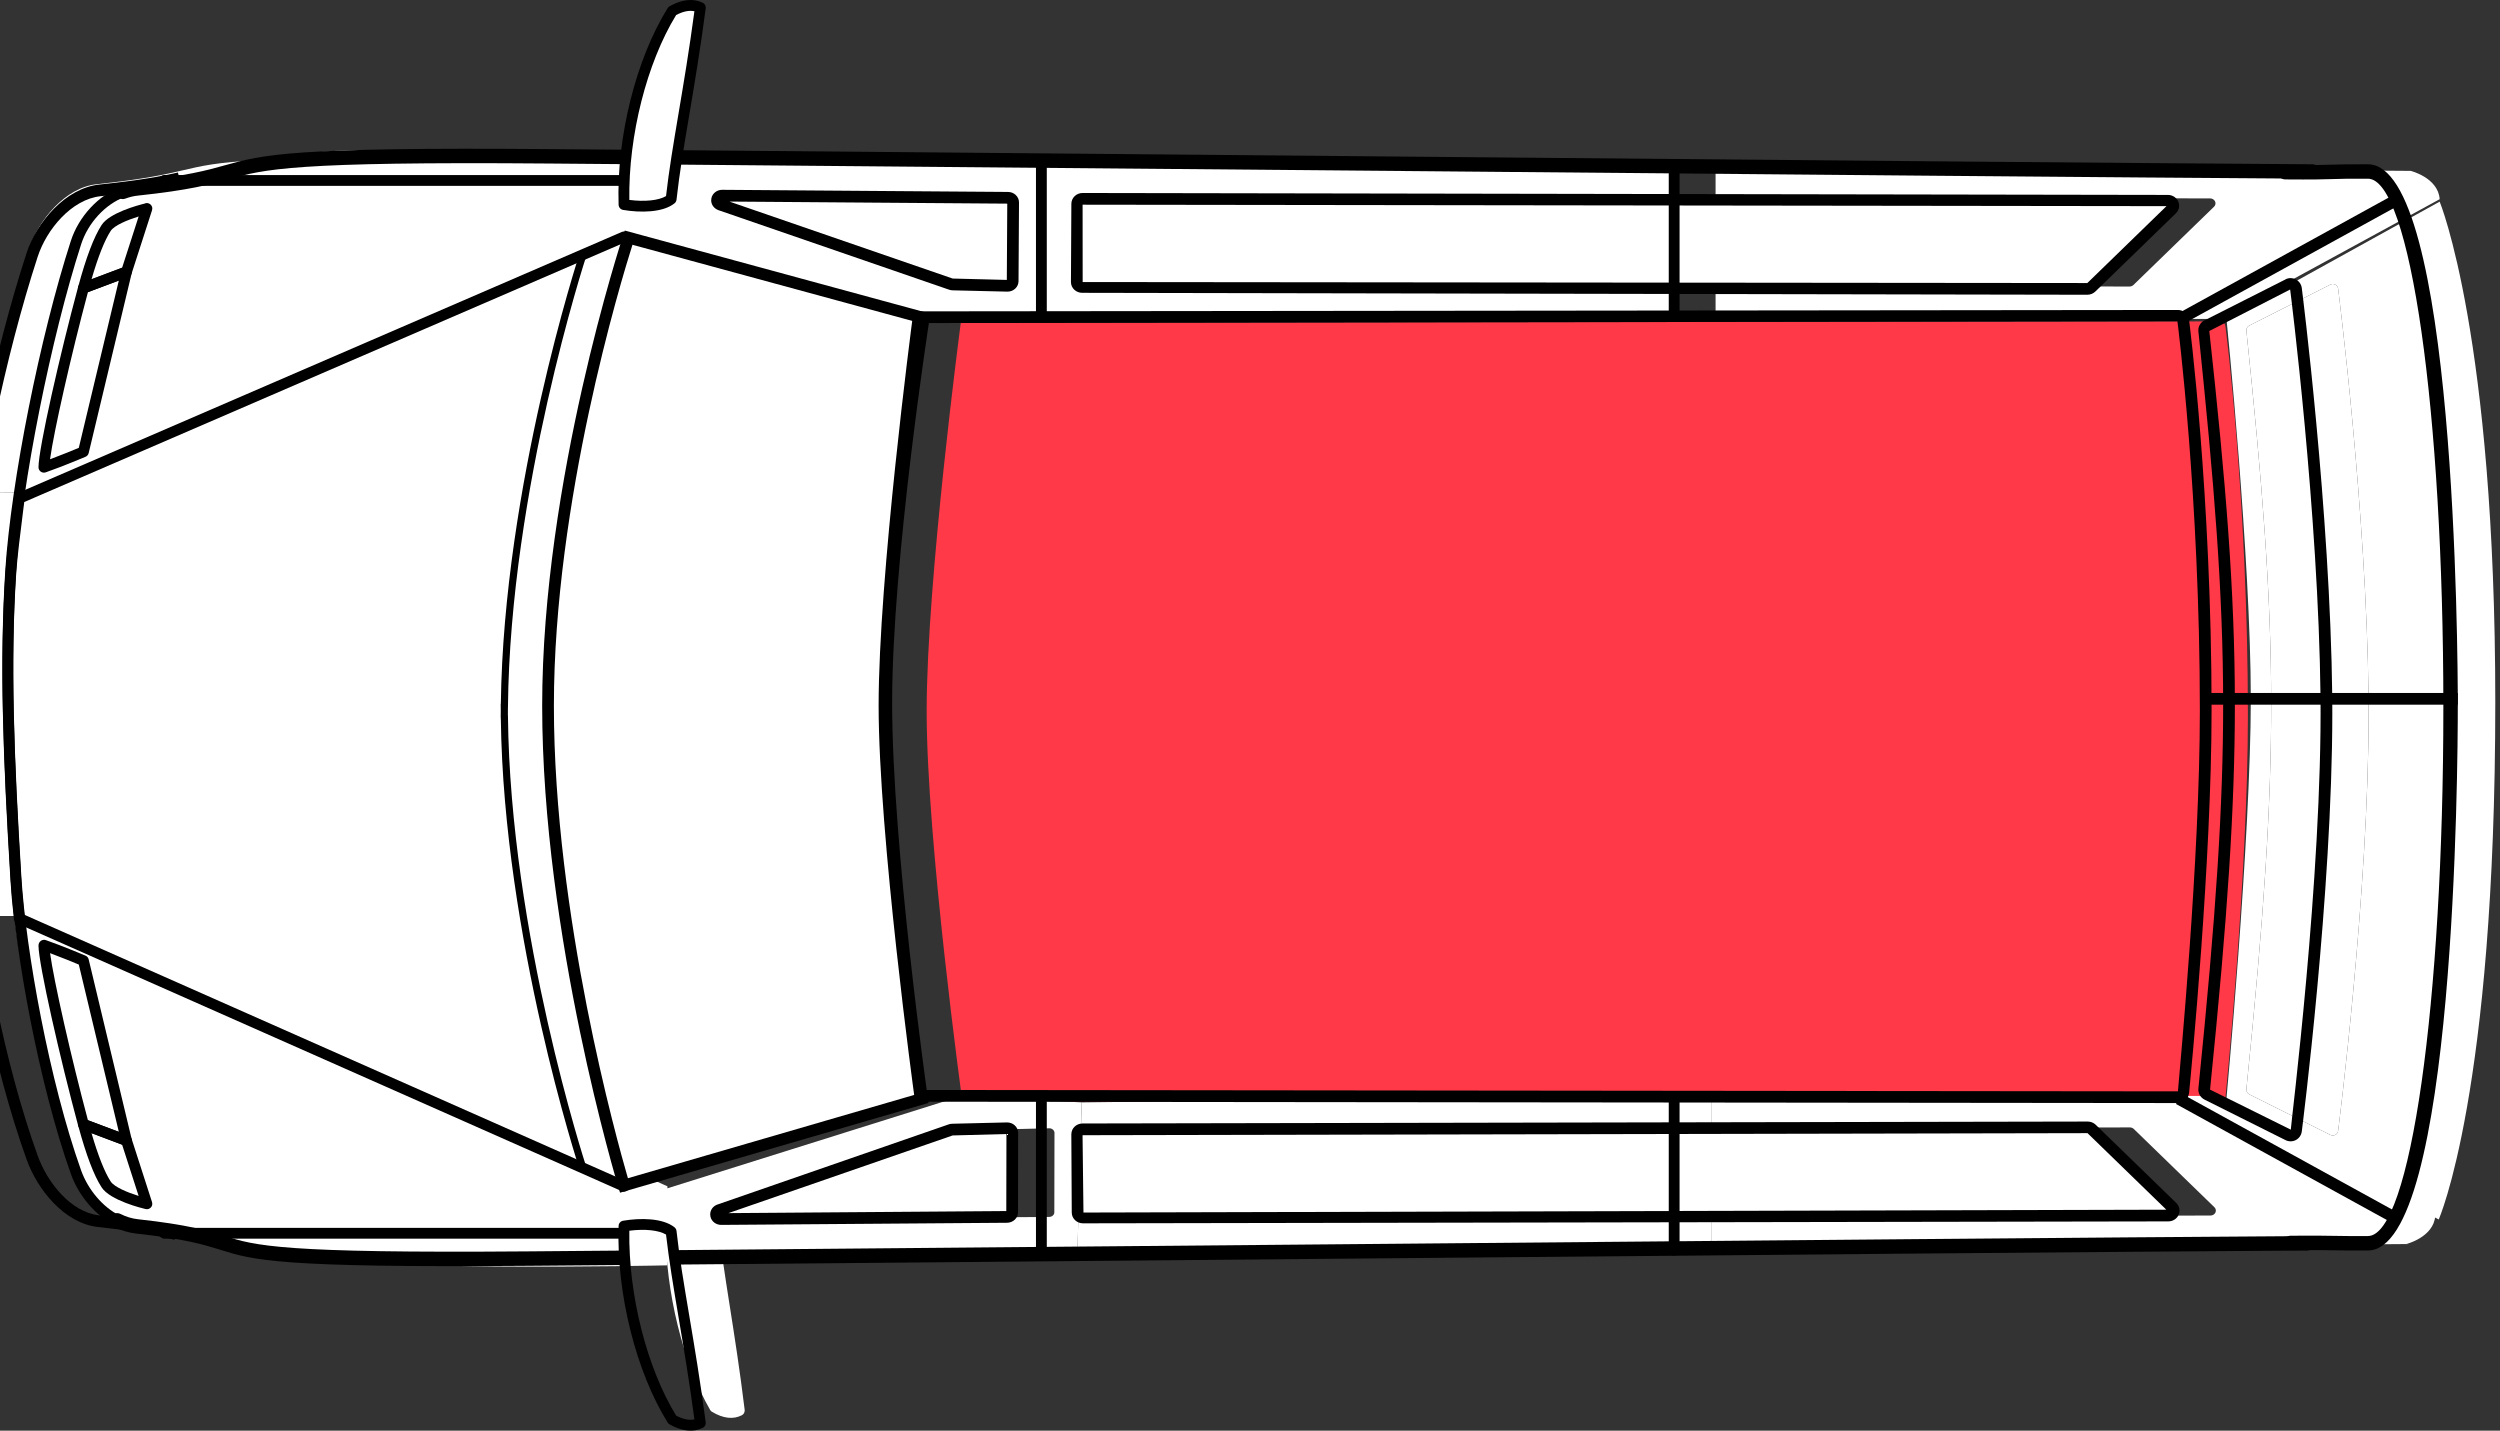 <?xml version="1.0" encoding="utf-8"?>
<!-- Generator: Adobe Illustrator 17.0.0, SVG Export Plug-In . SVG Version: 6.00 Build 0)  -->
<!DOCTYPE svg PUBLIC "-//W3C//DTD SVG 1.1//EN" "http://www.w3.org/Graphics/SVG/1.1/DTD/svg11.dtd">
<svg version="1.1" id="Layer_1" xmlns="http://www.w3.org/2000/svg"  x="0px" y="0px"
	 width="213.477px" height="122.166px" viewBox="57.48 174.581 213.477 122.166"
	 enable-background="new 57.48 174.581 213.477 122.166" xml:space="preserve">
<rect x="57.48" y="174.581" width="213.477" height="122.166" fill="#333333" stroke="none"/>
<g id="front">
	<path fill="#FFFFFF" d="M59.464,216.632l51.927-21.645c0,0-7.114,20.478-7.114,40.32s6.879,40.649,6.879,40.649L59.63,252.8h-3.875
		c0,0-1.063-8.229-1.063-18.542s0.875-17.656,0.875-17.656L59.464,216.632z"/>
</g>
<g id="back-windscreen">
	<path fill="#FFFFFF" d="M259.74,235.483c0,15.265-2.578,35.452-2.604,35.654c-0.019,0.149-0.109,0.279-0.241,0.349
		c-0.132,0.07-0.29,0.072-0.424,0.005l-6.916-3.458c-0.172-0.086-0.276-0.269-0.253-0.461c1.523-14.961,2.116-24.173,2.116-32.856
		c0-9.643-0.776-18.991-2.116-31.881c-0.022-0.171,0.063-0.34,0.208-0.435l6.915-3.494c0.134-0.087,0.303-0.099,0.448-0.031
		c0.145,0.067,0.244,0.205,0.263,0.363c0.025,0.199,2.425,19.088,2.597,34.838C259.738,234.539,259.74,235.01,259.74,235.483z"/>
</g>
<g id="back">
	<path fill="#FFFFFF" d="M247.607,201.867c0,0,2.071,20.432,2.071,32.387c0,11.955-2.123,34.628-2.123,34.628l18.167,9.833
		c0,0,4.833-10.833,4.833-44.166c0-31.25-4.75-42.75-4.75-42.75L247.607,201.867z M257.136,199.238
		c0.025,0.199,2.425,19.088,2.597,34.838c0.005,0.463,0.007,0.934,0.007,1.407c0,15.265-2.578,35.452-2.604,35.654
		c-0.019,0.149-0.109,0.279-0.241,0.349c-0.132,0.07-0.29,0.072-0.424,0.005l-6.916-3.458c-0.172-0.086-0.276-0.269-0.253-0.461
		c1.523-14.961,2.116-24.173,2.116-32.856c0-9.643-0.776-18.991-2.116-31.881c-0.022-0.171,0.063-0.34,0.208-0.435l6.915-3.494
		c0.134-0.087,0.303-0.099,0.448-0.031C257.018,198.942,257.117,199.08,257.136,199.238z"/>
</g>
<g id="roof">
	<path fill="#FF3947" d="M136.608,235.304c0,11.172,3.049,33.328,3.049,33.328l107.399,0.116c0.235,0.001,0.432-0.176,0.455-0.409
		c0.019-0.191,1.919-19.229,1.919-32.607c0-18.39-1.9-33.16-1.921-33.31c-0.03-0.227-0.224-0.396-0.453-0.396l-107.534,0.118
		C139.522,202.145,136.608,224.132,136.608,235.304z"/>
</g>
<g id="front-right">
	<path fill="#FFFFFF" d="M87.622,187.409c-4.085,0.086-8.102,0.845-8.102,0.845c-3.52,0.19-4.817,0.492-6.416,0.866
		c-1.507,0.352-3.216,0.751-7.359,1.189c-2.696,0.284-4.999,3.08-5.797,5.567c-2.031,6.297-3.832,14.105-4.837,20.651
		c0.093,0.039,0.182,0.087,0.27,0.14c0.004-0.033,0.008-0.065,0.008-0.065l3.897,0.03l51.927-21.645l0.032-7.398
		C111.245,187.589,91.707,187.323,87.622,187.409z"/>
</g>
<g id="back-right">
	<path fill="#FFFFFF" d="M203.975,191.448l42.23,0.075c0.183,0,0.347,0.101,0.42,0.255c0.025,0.054,0.037,0.11,0.037,0.166
		c0,0.106-0.043,0.211-0.126,0.291l-6.882,6.682c-0.087,0.084-0.208,0.131-0.333,0.131l-35.346-0.068v2.831l43.082,0.006
		l18.749-10.227c-0.125-1.833-2.472-2.417-2.472-2.417l-59.359-0.451V191.448z"/>
</g>
<g id="right">
	<path fill="#FFFFFF" d="M111.157,195.161l25.203,6.857l9.888,0.001v-13.492l-35.13-0.267L111.157,195.161z M143.554,191.47
		c0.243,0.001,0.44,0.178,0.44,0.396c-0.001,0-0.001,0.001-0.002,0.002l-0.039,6.722c-0.001,0.105-0.048,0.206-0.131,0.28
		s-0.196,0.116-0.313,0.115l-4.666-0.112c-0.061,0-0.122-0.012-0.178-0.034l-19.696-6.792c-0.19-0.077-0.295-0.262-0.251-0.446
		c0.044-0.183,0.225-0.314,0.434-0.313L143.554,191.47z"/>
	<path fill="#FFFFFF" d="M114.672,175.329c-0.062,0.037-0.114,0.091-0.152,0.156c-2.315,3.998-3.811,10.082-3.811,15.498
		c0,0.284,0.005,0.569,0.013,0.851c0.006,0.214,0.151,0.393,0.348,0.429c1.332,0.246,3.076,0.231,3.981-0.547
		c0.086-0.075,0.142-0.183,0.154-0.302c0.225-2.193,0.578-4.442,0.987-7.046c0.402-2.56,0.858-5.462,1.273-8.866
		c0.002-0.02,0.003-0.038,0.003-0.059c0-0.17-0.091-0.329-0.237-0.405C116.495,174.656,115.634,174.754,114.672,175.329z"/>
	<path fill="#FFFFFF" d="M146.359,188.52v13.492l54.124,0.008v-2.838l-50.596-0.097c-0.122-0.001-0.237-0.046-0.324-0.125
		c-0.085-0.079-0.13-0.167-0.133-0.299l0.036-6.682c0.002-0.232,0.207-0.42,0.459-0.419l50.558,0.09v-2.719l59.359,0.451"/>
</g>
<g id="front-left">
	<path fill="#FFFFFF" d="M63.556,273.89c0.868,2.434,3.015,5.187,5.679,5.478c4.087,0.448,5.654,0.864,7.036,1.231
		c1.497,0.398,2.698,0.716,6.283,0.911c3.999,1.753,31.889,1.12,31.889,1.12l0.03-6.749L63.055,252.8H59.18
		c0,0-0.476-0.072-0.455,0.104C59.453,258.943,61.156,267.152,63.556,273.89z"/>
</g>
<g id="front-windscreen">
	<path fill="#FFFFFF" d="M111.157,195.153l25.203,6.857c0,0-3.2,20.437-3.2,32.87s3.052,33.8,3.052,33.8l-25.452,7.406
		c0,0-6.483-21.197-6.483-40.969C104.277,215.843,111.157,195.153,111.157,195.153z"/>
</g>
<g id="back-left">
	<path fill="#FFFFFF" d="M203.6,268.172v2.749l35.752-0.069c0.126,0,0.246,0.047,0.333,0.131l6.882,6.682
		c0.082,0.081,0.126,0.185,0.126,0.291c0,0.056-0.012,0.112-0.037,0.166c-0.072,0.154-0.237,0.255-0.42,0.255l-42.636,0.076v2.807
		l59.359-0.451c0,0,2.347-0.584,2.472-2.417l-18.749-10.227L203.6,268.172z"/>
</g>
<g id="left">
	<path fill="#FFFFFF" d="M139.588,268.167l-25.226,7.919l-0.016,5.838l35.13-0.267l0.374-12.942L139.588,268.167z M147.392,271.041
		c0.083,0.074,0.13,0.174,0.131,0.279l-0.013,6.776c0.002,0.001,0.002,0.002,0.002,0.002c0,0.218-0.197,0.395-0.44,0.396
		l-24.402,0.182c-0.209,0.001-0.39-0.129-0.434-0.313c-0.044-0.183,0.061-0.369,0.251-0.446l19.748-6.845
		c0.055-0.022,0.117-0.034,0.178-0.034l4.666-0.112C147.196,270.925,147.308,270.967,147.392,271.041z"/>
	<path fill="#FFFFFF" d="M121.07,295.021c0,0.17-0.091,0.329-0.237,0.405c-0.736,0.382-1.597,0.284-2.559-0.291
		c-0.063-0.037-0.114-0.091-0.152-0.156c-2.315-3.998-3.811-10.081-3.811-15.498c0-0.284,0.005-0.569,0.013-0.851
		c0.006-0.214,0.151-0.393,0.348-0.429c1.332-0.245,3.076-0.231,3.981,0.547c0.086,0.075,0.142,0.183,0.154,0.302
		c0.226,2.194,0.578,4.443,0.987,7.046c0.402,2.56,0.858,5.462,1.273,8.866C121.069,294.982,121.07,295,121.07,295.021z"/>
	<path fill="#FFFFFF" d="M203.6,281.14v-2.801l-50.152,0.089c-0.252,0.001-0.457-0.187-0.459-0.419l-0.036-6.682
		c0.003-0.132,0.048-0.22,0.133-0.299c0.086-0.079,0.202-0.124,0.324-0.125l50.19-0.096v-2.755l-53.75,0.664l-0.374,12.836
		L203.6,281.14z"/>
</g>
<g id="side-glass">
	<path fill="#FFFFFF" d="M143.91,278.098c0,0.218-0.197,0.395-0.44,0.396l-24.402,0.182c-0.209,0.001-0.39-0.129-0.434-0.313
		c-0.044-0.183,0.061-0.369,0.251-0.446l19.748-6.845c0.055-0.022,0.117-0.034,0.178-0.034l4.666-0.112
		c0.117-0.001,0.229,0.041,0.313,0.115c0.083,0.074,0.13,0.174,0.131,0.279l-0.013,6.776
		C143.91,278.097,143.91,278.098,143.91,278.098z"/>
	<path fill="#FFFFFF" d="M143.992,191.868l-0.039,6.722c-0.001,0.105-0.048,0.206-0.131,0.28s-0.196,0.116-0.313,0.115l-4.666-0.112
		c-0.061,0-0.122-0.012-0.178-0.034l-19.696-6.792c-0.19-0.077-0.295-0.262-0.251-0.446c0.044-0.183,0.225-0.314,0.434-0.313
		l24.402,0.182c0.243,0.001,0.44,0.178,0.44,0.396C143.993,191.866,143.993,191.867,143.992,191.868z"/>
	<path fill="#FFFFFF" d="M242.933,192.437l-6.882,6.682c-0.087,0.084-0.208,0.131-0.333,0.131l-85.831-0.165
		c-0.122-0.001-0.237-0.046-0.324-0.125c-0.085-0.079-0.13-0.167-0.133-0.299l0.036-6.682c0.002-0.232,0.207-0.42,0.459-0.419
		l92.677,0.165c0.183,0,0.347,0.101,0.42,0.255c0.025,0.054,0.037,0.11,0.037,0.166
		C243.059,192.252,243.016,192.357,242.933,192.437z"/>
	<path fill="#FFFFFF" d="M243.091,277.956c0,0.056-0.012,0.112-0.037,0.166c-0.072,0.154-0.237,0.255-0.42,0.255l-92.677,0.165
		c-0.252,0.001-0.457-0.187-0.459-0.419l-0.036-6.682c0.003-0.132,0.048-0.22,0.133-0.299c0.086-0.079,0.202-0.124,0.324-0.125
		l85.831-0.165c0.126,0,0.246,0.047,0.333,0.131l6.882,6.682C243.047,277.746,243.091,277.85,243.091,277.956z"/>
</g>
<g id="lineart">
	<path d="M144.494,191.866l-0.041,6.727c-0.002,0.247-0.111,0.483-0.298,0.65c-0.179,0.158-0.41,0.243-0.65,0.241l-4.673-0.111
		c-0.114,0-0.236-0.023-0.352-0.07l-19.673-6.783c-0.373-0.15-0.598-0.475-0.598-0.835l0.023-0.2
		c0.099-0.412,0.479-0.698,0.923-0.696l24.403,0.182C144.073,190.972,144.494,191.374,144.494,191.866z M143.453,198.483
		l0.038-6.513l-23.728-0.177l19.064,6.573L143.453,198.483z"/>
	<path d="M144.421,271.318l-0.011,6.78c0,0.492-0.421,0.894-0.938,0.896l-24.4,0.182c-0.446,0.002-0.826-0.285-0.924-0.697
		l-0.023-0.2c0-0.361,0.225-0.685,0.574-0.826l19.771-6.854c0.091-0.037,0.217-0.061,0.341-0.061l4.654-0.112
		c0.248-0.002,0.479,0.083,0.656,0.241c0.188,0.167,0.297,0.403,0.3,0.648L144.421,271.318L144.421,271.318z M143.408,277.994
		l0.013-6.578l-4.598,0.122l-19.145,6.633L143.408,277.994z"/>
	<path d="M243.559,192.146c0,0.244-0.099,0.475-0.276,0.648l-6.884,6.684c-0.18,0.174-0.428,0.272-0.682,0.272l-85.832-0.165
		c-0.247-0.002-0.479-0.092-0.659-0.254c-0.193-0.181-0.292-0.4-0.297-0.659l0.036-6.696c0.004-0.508,0.436-0.918,0.961-0.916
		l92.676,0.165c0.372,0,0.714,0.212,0.87,0.539C243.532,191.896,243.559,192.02,243.559,192.146z M149.924,192.06l0.006,6.604
		l85.789,0.086l6.758-6.566L149.924,192.06z"/>
	<path d="M243.591,277.956c0,0.131-0.028,0.259-0.084,0.378c-0.152,0.329-0.496,0.543-0.873,0.543l-92.676,0.165
		c-0.524,0.002-0.956-0.408-0.96-0.915l-0.036-6.684c0.007-0.274,0.105-0.494,0.292-0.668c0.181-0.166,0.413-0.256,0.659-0.259
		l85.836-0.165c0.259,0,0.5,0.096,0.682,0.271l6.883,6.683C243.493,277.483,243.591,277.713,243.591,277.956z M149.92,271.517
		l0.078,6.604l92.468-0.243l-6.731-6.536L149.92,271.517z"/>
	<path d="M267.353,234.964c0,4.83-0.219,46.351-7.662,46.397c-1.441,0.009-2.139-0.003-2.862-0.015
		c-0.828-0.014-1.684-0.028-3.741-0.013c-0.341,0.002-0.619-0.271-0.621-0.612c0-0.002,0-0.003,0-0.005
		c0-0.338,0.273-0.614,0.612-0.616c2.073-0.016,2.936-0.001,3.771,0.013c0.716,0.012,1.407,0.023,2.835,0.015
		c3.61-0.022,6.436-19.85,6.436-45.144c0-0.014,0-0.024,0-0.038c-0.003-25.271-2.83-45.084-6.436-45.105
		c-1.63-0.011-2.281,0.009-2.97,0.031c-0.811,0.025-1.65,0.051-4.107,0.03c-0.338-0.003-0.611-0.278-0.611-0.616
		c0-0.002,0-0.004,0-0.005c0.003-0.34,0.281-0.614,0.622-0.611c2.433,0.02,3.259-0.005,4.059-0.029
		c0.701-0.022,1.363-0.042,3.016-0.031c7.441,0.045,7.661,41.6,7.661,46.338C267.353,234.952,267.353,234.958,267.353,234.964z"/>
	<path d="M72.896,190.287c-1.341,0.303-3.085,0.658-6.821,1.048c-2.486,0.26-4.624,2.853-5.374,5.16
		c-2.766,8.476-5.11,19.74-5.573,26.787c-0.167,2.551-0.249,5.201-0.249,8.101c0,4.663,0.205,9.986,0.686,17.797
		c0.362,5.894,2.242,16.064,5.137,24.097c0.817,2.264,2.812,4.822,5.262,5.086c3.73,0.404,5.4,0.788,6.672,1.116l-0.25,0.969
		c-1.238-0.32-2.866-0.694-6.53-1.091c-2.877-0.311-5.176-3.194-6.095-5.742c-2.927-8.122-4.829-18.41-5.195-24.375
		c-0.482-7.833-0.688-13.174-0.688-17.859c0-2.922,0.082-5.593,0.251-8.167c0.468-7.118,2.832-18.486,5.621-27.03
		c0.847-2.606,3.314-5.542,6.221-5.845c3.682-0.385,5.391-0.732,6.705-1.028L72.896,190.287z"/>
	<path d="M68.426,190.966c0,0.187-0.114,0.363-0.299,0.433c-1.671,0.63-3.132,2.218-3.721,4.048
		c-2.576,7.987-5.065,20.473-5.547,27.834c-0.495,7.675-0.197,15.688,0.442,26.132c0.387,6.381,2.401,17.513,5.101,25.096
		c0.593,1.664,1.853,3.146,3.287,3.867c0.228,0.115,0.32,0.393,0.205,0.621c-0.115,0.228-0.392,0.32-0.621,0.205
		c-1.638-0.824-3.072-2.503-3.743-4.382c-2.728-7.661-4.762-18.905-5.153-25.35c-0.641-10.479-0.938-18.526-0.442-26.248
		c0.495-7.55,2.951-19.875,5.59-28.058c0.672-2.087,2.35-3.904,4.275-4.63c0.239-0.09,0.506,0.031,0.596,0.27
		C68.416,190.856,68.426,190.912,68.426,190.966z"/>
	<path d="M178.26,189.193c32.183,0.291,59.978,0.542,76.682,0.648c0.341,0.002,0.619-0.272,0.621-0.613c0-0.002,0-0.003,0-0.004
		c0-0.339-0.273-0.614-0.615-0.615c-16.702-0.106-44.496-0.357-76.678-0.648c-20.408-0.185-42.146-0.381-63.003-0.557
		c0.047,0.4,0.108,0.813,0.147,1.234C136.223,188.814,157.904,189.009,178.26,189.193z"/>
	<path d="M104.344,187.313c-22.081-0.18-24.426,0.476-27.67,1.386c-1.513,0.424-3.228,0.904-7.551,1.36
		c-0.461,0.048-0.925,0.159-1.379,0.33c-0.318,0.12-0.479,0.475-0.359,0.794c0.12,0.318,0.476,0.479,0.794,0.359
		c0.355-0.133,0.716-0.22,1.073-0.258c4.427-0.466,6.196-0.961,7.756-1.399c3.029-0.849,5.421-1.519,27.327-1.34
		c2.099,0.017,4.226,0.035,6.349,0.053c0.115-0.41,0.218-0.82,0.307-1.23C108.767,187.35,106.541,187.331,104.344,187.313z"/>
	<path d="M176.246,282.024c31.451-0.284,61.157-0.553,78.256-0.661c0.34-0.002,0.613-0.277,0.613-0.616c0-0.001,0-0.002,0.001-0.004
		c-0.002-0.341-0.28-0.615-0.62-0.613c-17.101,0.108-46.809,0.377-78.26,0.661c-19.824,0.179-40.802,0.368-60.886,0.539
		c-0.047,0.388-0.129,0.803-0.171,1.234C135.318,282.393,156.362,282.203,176.246,282.024z"/>
	<path d="M66.929,278.511c-0.152,0.305-0.03,0.675,0.274,0.828c0.624,0.313,1.269,0.508,1.919,0.579
		c4.22,0.463,5.771,0.948,7.14,1.375c2.884,0.901,4.968,1.552,26.341,1.377c2.606-0.021,5.244-0.044,7.893-0.066
		c0.032-0.42,0.088-0.821,0.19-1.235c-2.716,0.023-5.42,0.045-8.092,0.068c-21.181,0.173-23.291-0.486-25.964-1.321
		c-1.422-0.444-3.034-0.948-7.374-1.424c-0.503-0.054-1.007-0.208-1.499-0.455C67.452,278.084,67.082,278.207,66.929,278.511z"/>
	<path d="M117.745,175.231c0,0.02-0.001,0.04-0.004,0.06c-0.458,3.495-0.96,6.475-1.404,9.104c-0.451,2.675-0.841,4.984-1.089,7.238
		c-0.014,0.122-0.075,0.233-0.17,0.31c-0.994,0.799-2.92,0.814-4.391,0.563c-0.217-0.037-0.377-0.222-0.384-0.441
		c-0.189-5.808,1.502-12.47,4.19-16.793c0.042-0.066,0.099-0.122,0.168-0.16c1.059-0.589,2.009-0.689,2.822-0.299
		C117.645,174.892,117.745,175.055,117.745,175.231z M114.353,191.324c0.252-2.214,0.634-4.476,1.073-7.083
		c0.426-2.527,0.907-5.38,1.35-8.699c-0.444-0.096-0.967,0.011-1.561,0.323c-2.502,4.086-4.079,10.299-3.996,15.787
		C112.535,191.824,113.732,191.699,114.353,191.324z"/>
	<path d="M111.224,194.81c0,0.179-0.104,0.349-0.279,0.424L59.55,217.45l-0.101,0.8c-0.243,1.922-0.494,3.908-0.591,5.388
		c-0.495,7.675-0.197,15.688,0.442,26.132c0.05,0.837,0.134,1.795,0.256,2.922l51.394,22.759c0.233,0.103,0.338,0.378,0.235,0.61
		c-0.103,0.234-0.376,0.339-0.61,0.235L58.938,253.43c-0.15-0.067-0.254-0.208-0.272-0.372c-0.139-1.258-0.233-2.315-0.288-3.231
		c-0.641-10.478-0.938-18.525-0.442-26.248c0.099-1.509,0.352-3.51,0.597-5.444l0.134-1.061c0.02-0.163,0.125-0.302,0.275-0.367
		l51.637-22.321c0.234-0.101,0.506,0.007,0.608,0.241C111.212,194.687,111.224,194.749,111.224,194.81z"/>
	<path d="M68.741,271.971c0,0.131-0.056,0.258-0.157,0.347c-0.128,0.113-0.309,0.146-0.469,0.086l-3.675-1.384
		c-0.139-0.052-0.245-0.169-0.284-0.312c-1.535-5.692-3.389-13.826-3.389-15.39c0-0.15,0.073-0.304,0.195-0.391
		c0.122-0.087,0.278-0.122,0.42-0.073c1.45,0.505,3.382,1.323,3.401,1.331c0.135,0.057,0.235,0.175,0.269,0.318l3.675,15.361
		C68.737,271.899,68.741,271.935,68.741,271.971z M64.989,270.238l2.638,0.993l-3.418-14.286c-0.437-0.182-1.471-0.608-2.454-0.974
		C62.072,258.308,63.558,264.901,64.989,270.238z"/>
	<path d="M70.484,277.375c0,0.114-0.042,0.227-0.122,0.313c-0.113,0.123-0.283,0.175-0.445,0.137
		c-0.308-0.072-3.033-0.737-3.759-1.853c-0.657-1.008-1.329-2.779-1.999-5.265c-0.046-0.167,0.007-0.346,0.136-0.463
		c0.128-0.117,0.311-0.152,0.473-0.09l3.675,1.384c0.132,0.049,0.234,0.157,0.277,0.291l1.743,5.404
		C70.477,277.28,70.484,277.328,70.484,277.375z M65.295,271.342c0.557,1.913,1.118,3.33,1.636,4.127
		c0.304,0.467,1.421,0.934,2.387,1.234l-1.412-4.378L65.295,271.342z"/>
	<path d="M68.741,197.796c0,0.036-0.004,0.072-0.013,0.108l-3.675,15.363c-0.034,0.143-0.134,0.261-0.269,0.318
		c-0.019,0.008-1.952,0.827-3.402,1.331c-0.14,0.049-0.295,0.028-0.417-0.057c-0.122-0.085-0.195-0.223-0.198-0.371c0,0,0,0,0-0.001
		c0-1.6,1.854-9.735,3.389-15.428c0.039-0.144,0.144-0.26,0.284-0.312l3.583-1.348c0.073-0.049,0.161-0.076,0.255-0.076
		c0.257,0,0.453,0.237,0.462,0.468C68.741,197.792,68.741,197.794,68.741,197.796z M64.209,212.823l3.418-14.288l-2.638,0.993
		c-1.435,5.35-2.924,11.961-3.236,14.271C62.736,213.432,63.772,213.006,64.209,212.823z"/>
	<path d="M70.484,192.394c0,0.048-0.007,0.095-0.022,0.142l-1.743,5.402c-0.043,0.134-0.145,0.241-0.277,0.291l-3.675,1.383
		c-0.162,0.061-0.345,0.026-0.474-0.09c-0.129-0.117-0.181-0.297-0.135-0.463c0.67-2.484,1.342-4.255,1.999-5.265
		c0.675-1.036,3.07-1.68,3.658-1.825c0.062-0.031,0.133-0.049,0.207-0.049c0.257,0,0.471,0.228,0.462,0.468
		C70.484,192.389,70.484,192.391,70.484,192.394z M67.908,197.442l1.412-4.377c-0.966,0.3-2.083,0.766-2.388,1.233
		c-0.519,0.798-1.08,2.215-1.636,4.127L67.908,197.442z"/>
	<path d="M107.542,196.451c-0.065,0.197-6.507,19.962-6.687,38.487l-0.006,0.265l0.002,0.131l-0.003,0.236l0.007,0.164
		c0.18,18.526,6.622,38.29,6.687,38.487l-0.581,0.191c-0.064-0.197-6.475-19.862-6.714-38.409l-0.003-0.001l-0.009-0.268
		l0.005-0.402l-0.005-0.663l0.012-0.002c0.239-18.546,6.65-38.212,6.714-38.409L107.542,196.451z"/>
	<path d="M111.063,279.891c0,0.255-0.207,0.462-0.462,0.462H71.525c-0.255,0-0.462-0.207-0.462-0.462s0.207-0.462,0.462-0.462
		h39.076C110.856,279.428,111.063,279.635,111.063,279.891z"/>
	<path d="M111.063,189.991c0,0.255-0.207,0.462-0.462,0.462H71.525c-0.255,0-0.462-0.207-0.462-0.462s0.207-0.462,0.462-0.462
		h39.076C110.856,189.529,111.063,189.736,111.063,189.991z"/>
	<path d="M146.866,188.954v12.621c0,0.255-0.207,0.462-0.462,0.462s-0.462-0.207-0.462-0.462v-12.621
		c0-0.255,0.207-0.462,0.462-0.462S146.866,188.699,146.866,188.954z"/>
	<path d="M146.866,268.711v12.621c0,0.255-0.207,0.462-0.462,0.462s-0.462-0.207-0.462-0.462v-12.621
		c0-0.255,0.207-0.462,0.462-0.462S146.866,268.456,146.866,268.711z"/>
	<path d="M200.9,188.954v12.621c0,0.255-0.207,0.462-0.462,0.462s-0.462-0.207-0.462-0.462v-12.621c0-0.255,0.207-0.462,0.462-0.462
		S200.9,188.699,200.9,188.954z"/>
	<path d="M200.9,268.711v12.621c0,0.255-0.207,0.462-0.462,0.462s-0.462-0.207-0.462-0.462v-12.621c0-0.255,0.207-0.462,0.462-0.462
		S200.9,268.456,200.9,268.711z"/>
	<path d="M136.923,201.367l-0.069,0.442c-0.032,0.204-3.194,20.541-3.194,32.793c0,12.255,3.016,33.516,3.047,33.729l0.061,0.43
		l-26.342,7.665l-0.144-0.472c-0.065-0.212-6.505-21.496-6.505-41.115c0-19.133,6.836-39.915,6.905-40.123l0.149-0.448
		L136.923,201.367z M132.66,234.603c0-11.318,2.675-29.448,3.138-32.505l-24.312-6.615c-0.991,3.128-6.709,21.943-6.709,39.357
		c0,17.85,5.378,37.11,6.321,40.35l24.558-7.146C135.228,264.951,132.66,245.956,132.66,234.603z"/>
	<path d="M246.328,235.256c0,12.833-1.723,30.646-1.919,32.635c-0.052,0.514-0.462,0.883-0.957,0.881l-107.833-0.117l-0.059-0.431
		c-0.031-0.222-3.054-22.318-3.054-33.396c0-10.975,2.798-32.316,2.917-33.219l0.058-0.435l0.438-0.006l107.534-0.118
		c0.479,0,0.887,0.356,0.949,0.829C244.422,202.02,246.328,216.826,246.328,235.256z M136.492,267.657l106.963,0.116
		c0.154-1.963,1.873-19.731,1.873-32.516c0-18.243-1.897-33.101-1.916-33.243l-107.057,0.154c-0.44,3.429-2.849,22.521-2.849,32.661
		C133.506,244.984,136.07,264.51,136.492,267.657z"/>
	<path d="M256.638,235.483c0,15.345-2.582,35.519-2.607,35.719c-0.041,0.31-0.229,0.581-0.503,0.726
		c-0.274,0.145-0.604,0.149-0.882,0.01l-6.916-3.458c-0.328-0.165-0.532-0.492-0.532-0.854l0.007-0.114
		c1.52-14.937,2.112-24.135,2.112-32.795c0-9.615-0.775-18.952-2.113-31.829l-0.007-0.106c0-0.32,0.164-0.619,0.438-0.799
		l6.964-3.521c0.234-0.156,0.583-0.18,0.887-0.037c0.297,0.136,0.508,0.427,0.547,0.757c0.023,0.185,2.428,19.126,2.6,34.891
		C256.636,234.536,256.638,235.008,256.638,235.483z M253.093,271.039c0-0.396,2.688-21.614,2.538-36.958
		c-0.172-15.707-2.568-34.591-2.593-34.779l-6.904,3.544c1.405,12.848,2.183,22.212,2.183,31.87c0,8.697-0.594,17.923-2.119,32.907
		l6.896,3.421C253.093,271.043,253.093,271.041,253.093,271.039z"/>
	<rect x="252.125" y="262.849" transform="matrix(-0.482 0.876 -0.876 -0.482 613.923 183.915)" width="1" height="20.974"/>

		<rect x="242.139" y="196.459" transform="matrix(-0.876 0.482 -0.482 -0.876 568.929 247.61)" width="20.975" height="0.999"/>
	<rect x="246.076" y="233.754" width="21.279" height="1"/>
	<path d="M117.483,296.513c-0.813,0.39-1.763,0.29-2.822-0.299c-0.069-0.038-0.126-0.094-0.168-0.16
		c-2.688-4.323-4.379-10.985-4.19-16.793c0.007-0.219,0.167-0.404,0.384-0.441c1.471-0.251,3.397-0.236,4.391,0.563
		c0.095,0.077,0.156,0.188,0.17,0.31c0.248,2.254,0.638,4.563,1.089,7.238c0.444,2.629,0.946,5.609,1.404,9.104
		c0.003,0.02,0.004,0.04,0.004,0.06C117.745,296.271,117.645,296.434,117.483,296.513z M111.219,279.674
		c-0.083,5.488,1.494,11.701,3.996,15.787c0.594,0.312,1.117,0.419,1.561,0.323c-0.443-3.319-0.924-6.172-1.35-8.699
		c-0.439-2.607-0.821-4.869-1.073-7.083C113.732,279.627,112.535,279.502,111.219,279.674z"/>
</g>
</svg>
